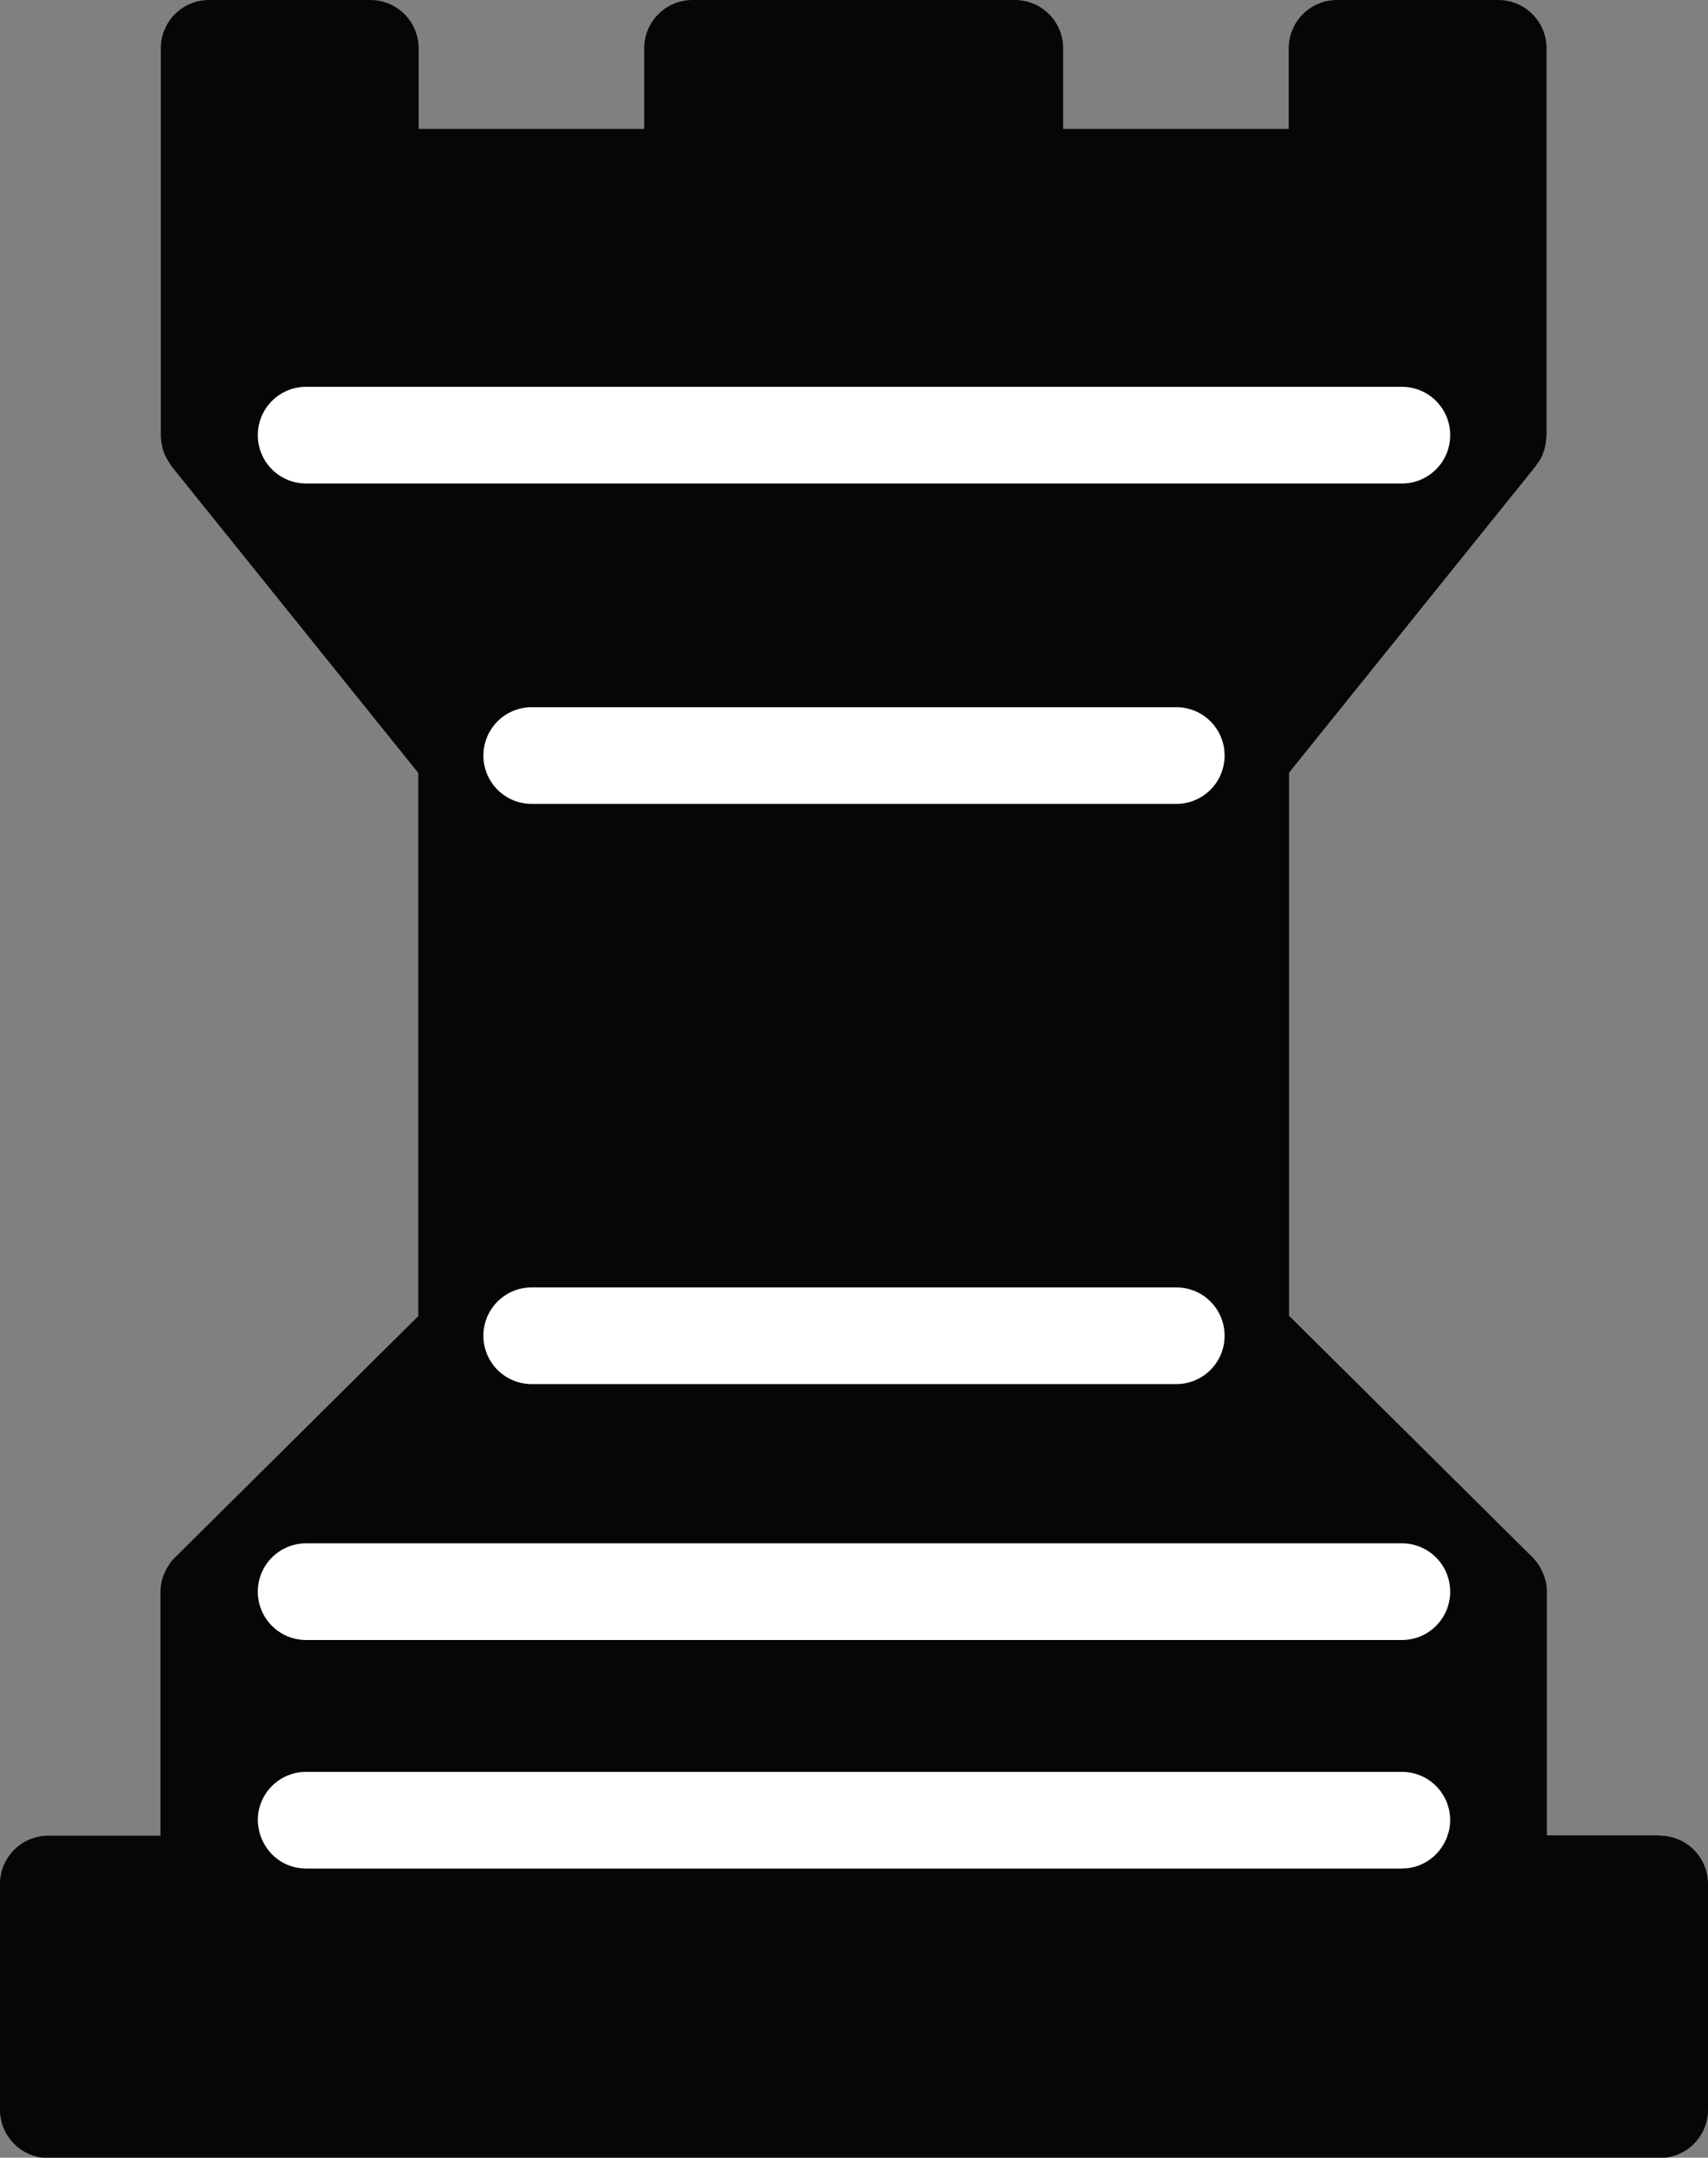 <?xml version="1.0" encoding="UTF-8"?>
<svg id="_ÎÓÈ_1" data-name="—ÎÓÈ_1" xmlns="http://www.w3.org/2000/svg" viewBox="0 0 53 66.94">
  <rect x="0" y="0" width="53" height="66.94" fill="#808080" stroke="none"/>
  <defs>
    <style>
      .cls-1 {
        fill: #040607;
      }

      .cls-1, .cls-2 {
        stroke-width: 0px;
      }

      .cls-2 {
        fill: #fff;
      }
    </style>
  </defs>
  <path class="cls-1" d="M51.5,56.94h-3.5v-7.56c0-.1-.01-.2-.03-.29,0,0,0,0,0,0-.03-.13-.07-.25-.13-.37-.01-.03-.03-.05-.04-.08-.07-.11-.14-.22-.24-.32,0,0,0,0,0,0l-7.56-7.5v-16.85l7.67-9.53s.01-.03.02-.04c.08-.1.15-.21.19-.33,0,0,0,0,0-.01.05-.11.07-.23.09-.35,0-.04,0-.07.01-.11,0-.04.01-.07.01-.11V1.5c0-.83-.67-1.5-1.5-1.5h-5c-.83,0-1.5.67-1.5,1.5v2.5h-7V1.5c0-.83-.67-1.5-1.5-1.5h-10c-.83,0-1.5.67-1.5,1.5v2.5h-7V1.5c0-.83-.67-1.5-1.5-1.5h-5c-.83,0-1.5.67-1.5,1.5v12s0,.08.01.11c0,.04,0,.07.01.11.02.12.04.24.09.35,0,0,0,0,0,.01.05.12.12.22.19.33,0,.01.01.03.02.04l7.67,9.53v16.85l-7.56,7.5s0,0,0,0c-.1.09-.17.2-.24.32-.02.03-.03.05-.04.08-.06.12-.11.24-.13.37,0,0,0,0,0,0-.02.09-.03.19-.03.29v7.56H1.5c-.83,0-1.5.67-1.5,1.5v7c0,.83.67,1.5,1.5,1.5h50c.83,0,1.5-.67,1.5-1.5v-7c0-.83-.67-1.5-1.5-1.5Z"/>
  <path class="cls-2" d="M43.5,15c.83,0,1.5-.67,1.5-1.5s-.67-1.5-1.5-1.5H9.5c-.83,0-1.5.67-1.5,1.5s.67,1.5,1.5,1.5h34Z"/>
  <path class="cls-2" d="M38,41.44c0-.83-.67-1.5-1.5-1.5h-20c-.83,0-1.5.67-1.5,1.5s.67,1.5,1.5,1.5h20c.83,0,1.5-.67,1.5-1.5Z"/>
  <path class="cls-2" d="M45,49.38c0-.83-.67-1.5-1.5-1.5H9.5c-.83,0-1.5.67-1.5,1.5s.67,1.5,1.5,1.5h34c.83,0,1.5-.67,1.5-1.5Z"/>
  <path class="cls-2" d="M45,56.47c0-.83-.67-1.5-1.5-1.5H9.5c-.83,0-1.5.67-1.5,1.5,0,.14.03.28.06.41,0,.02.01.04.02.06.2.6.75,1.03,1.42,1.03h34c.66,0,1.22-.43,1.42-1.03,0-.02.01-.04.02-.06.04-.13.06-.27.06-.41Z"/>
  <path class="cls-2" d="M38,23.44c0-.83-.67-1.5-1.5-1.5h-20c-.83,0-1.5.67-1.5,1.5s.67,1.5,1.5,1.5h20c.83,0,1.5-.67,1.5-1.5Z"/>
</svg>
